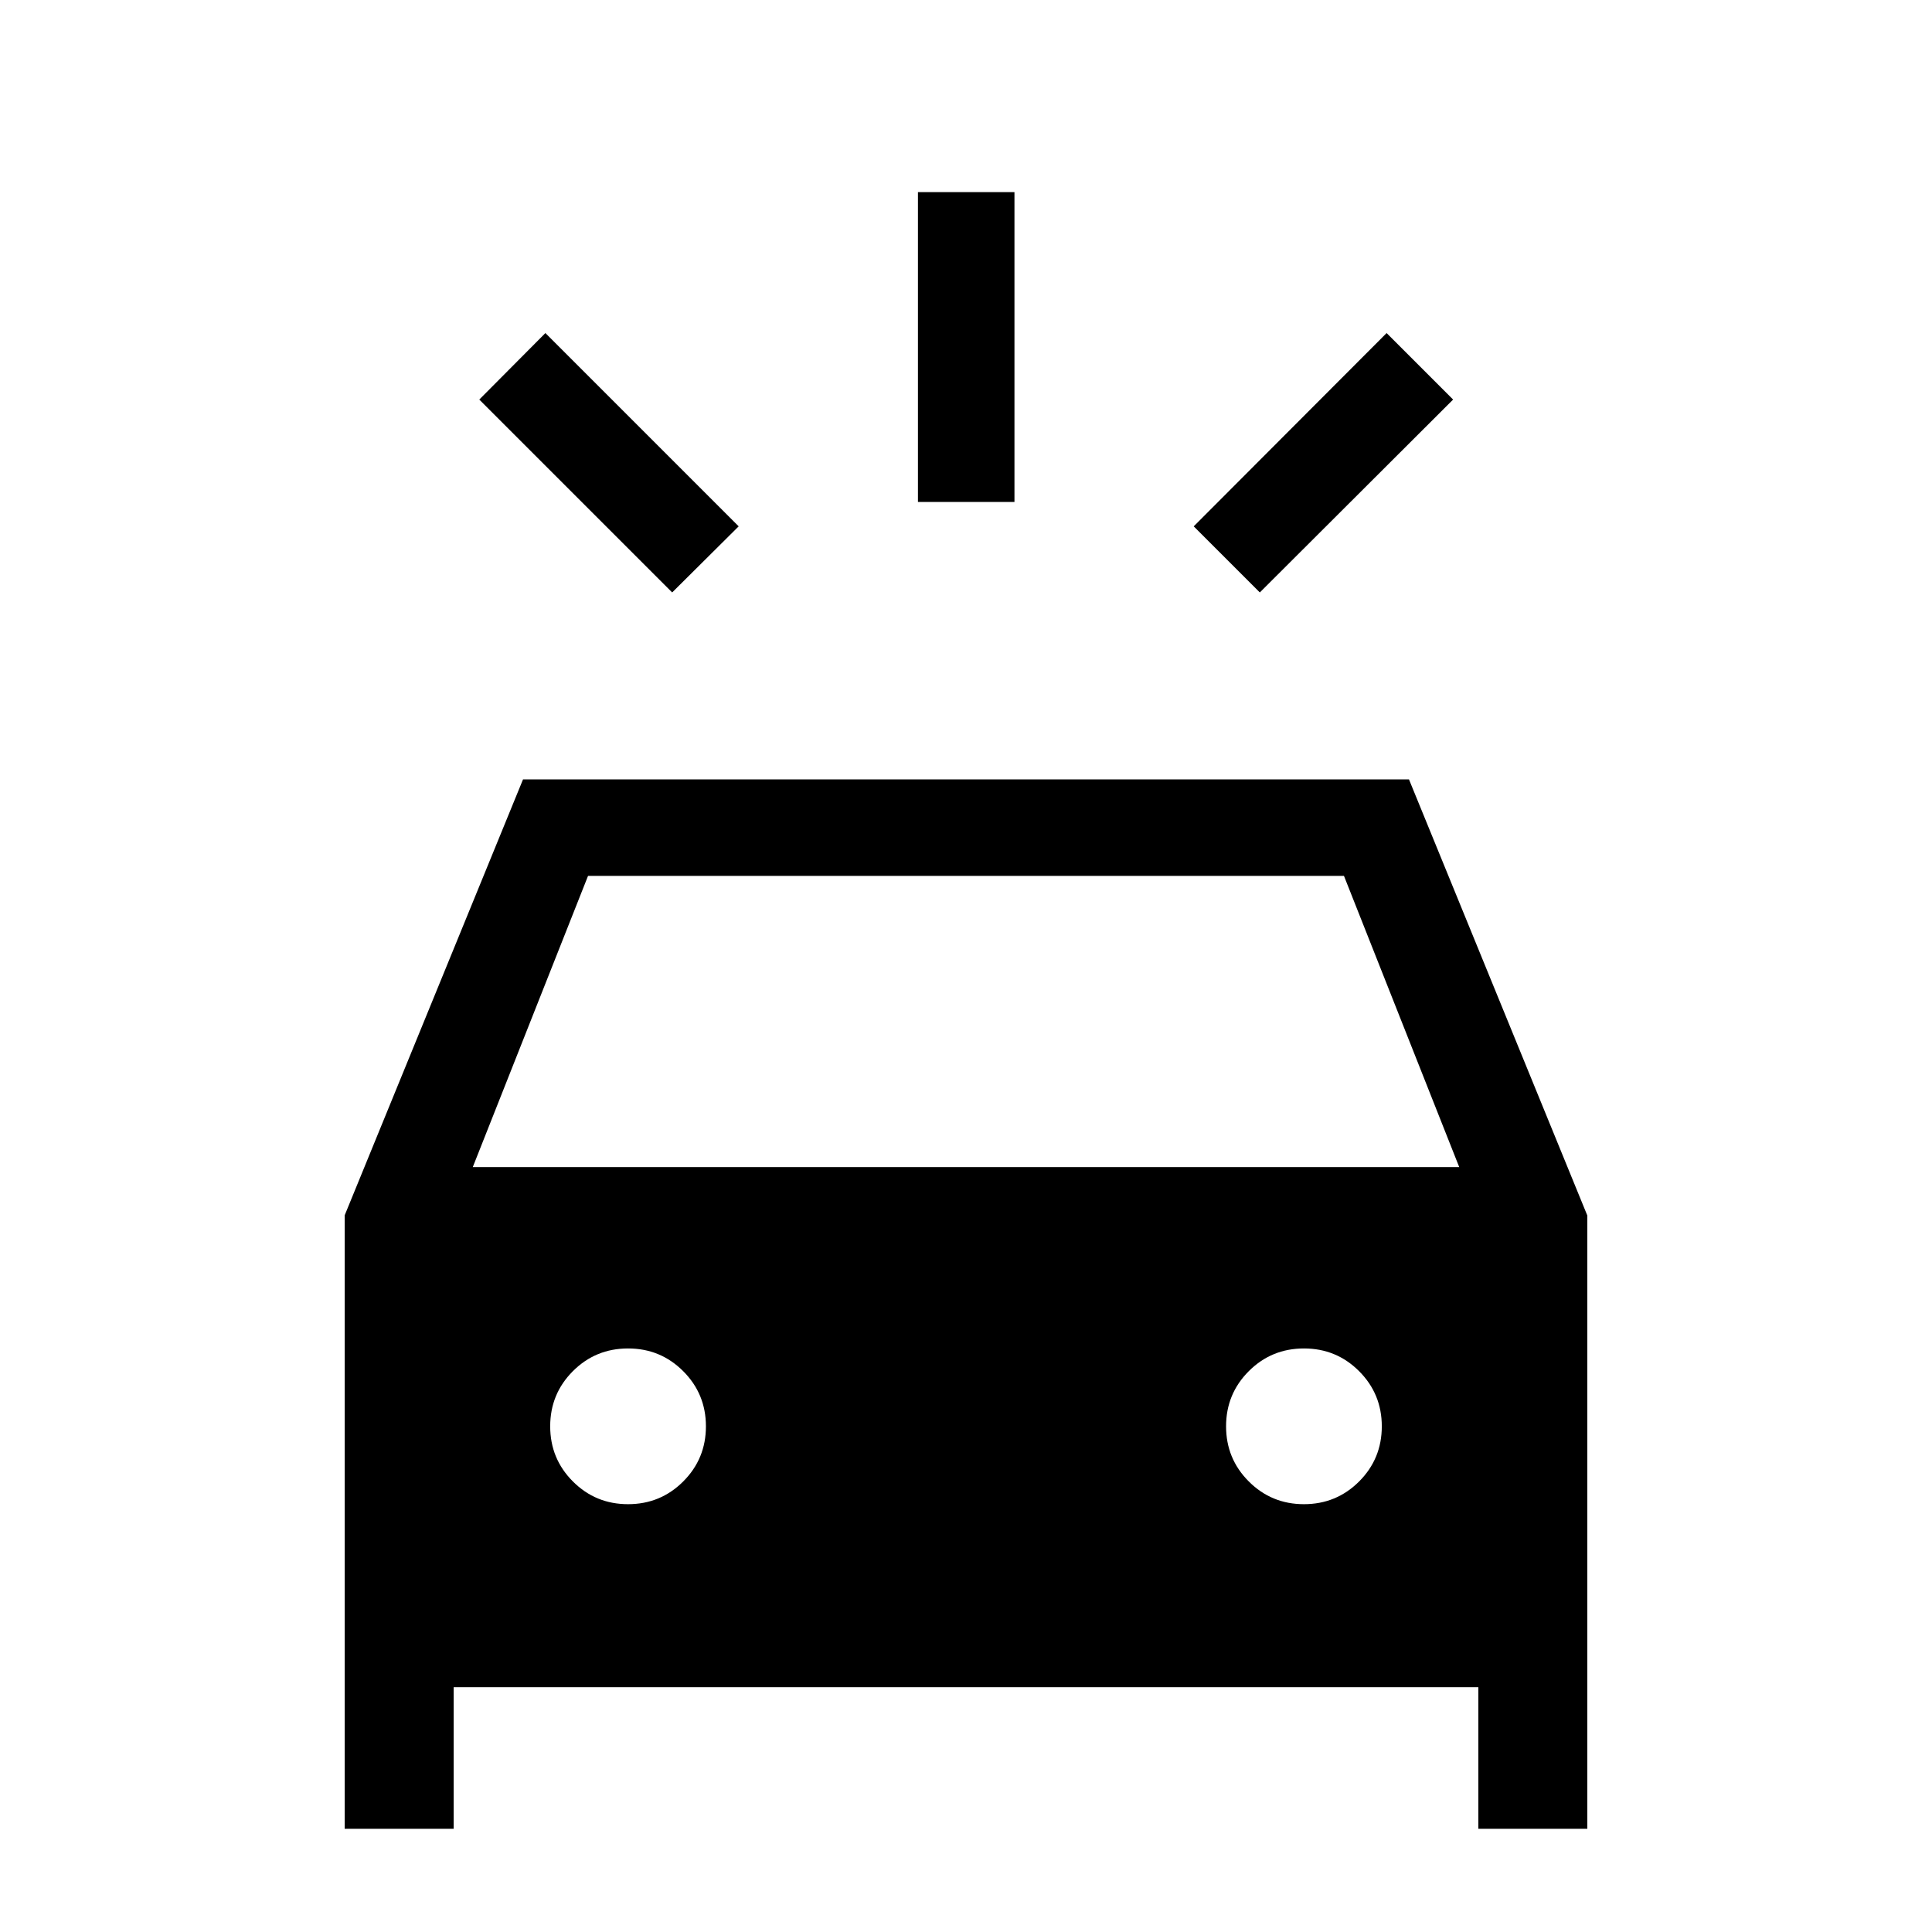 <svg xmlns="http://www.w3.org/2000/svg" height="20" viewBox="0 -960 960 960" width="20"><path d="m334-665.62-95.85-95.84L271-794.5l96.04 96.04L334-665.62Zm292 0-32.85-32.84L689-794.5l33.04 33.04L626-665.62Zm-169.88-44.96v-153.96h47.96v153.96h-47.96ZM171.27-51.27v-304.85l88.62-216.61h440.22l88.62 216.72v304.74h-54.15v-70.39H225.42v70.39h-54.15Zm63.65-328.81h490.16l-57.27-144.69H292.19l-57.27 144.69Zm77.15 167.5q16.12 0 27.41-11.28t11.29-27.4q0-16.12-11.29-27.41-11.28-11.29-27.4-11.29-16.12 0-27.41 11.28-11.28 11.29-11.28 27.41t11.28 27.4q11.28 11.29 27.4 11.29Zm335.85 0q16.12 0 27.41-11.28 11.28-11.28 11.28-27.4 0-16.12-11.28-27.41t-27.4-11.29q-16.12 0-27.41 11.28-11.29 11.29-11.29 27.41t11.29 27.4q11.28 11.29 27.4 11.29Z"/></svg>